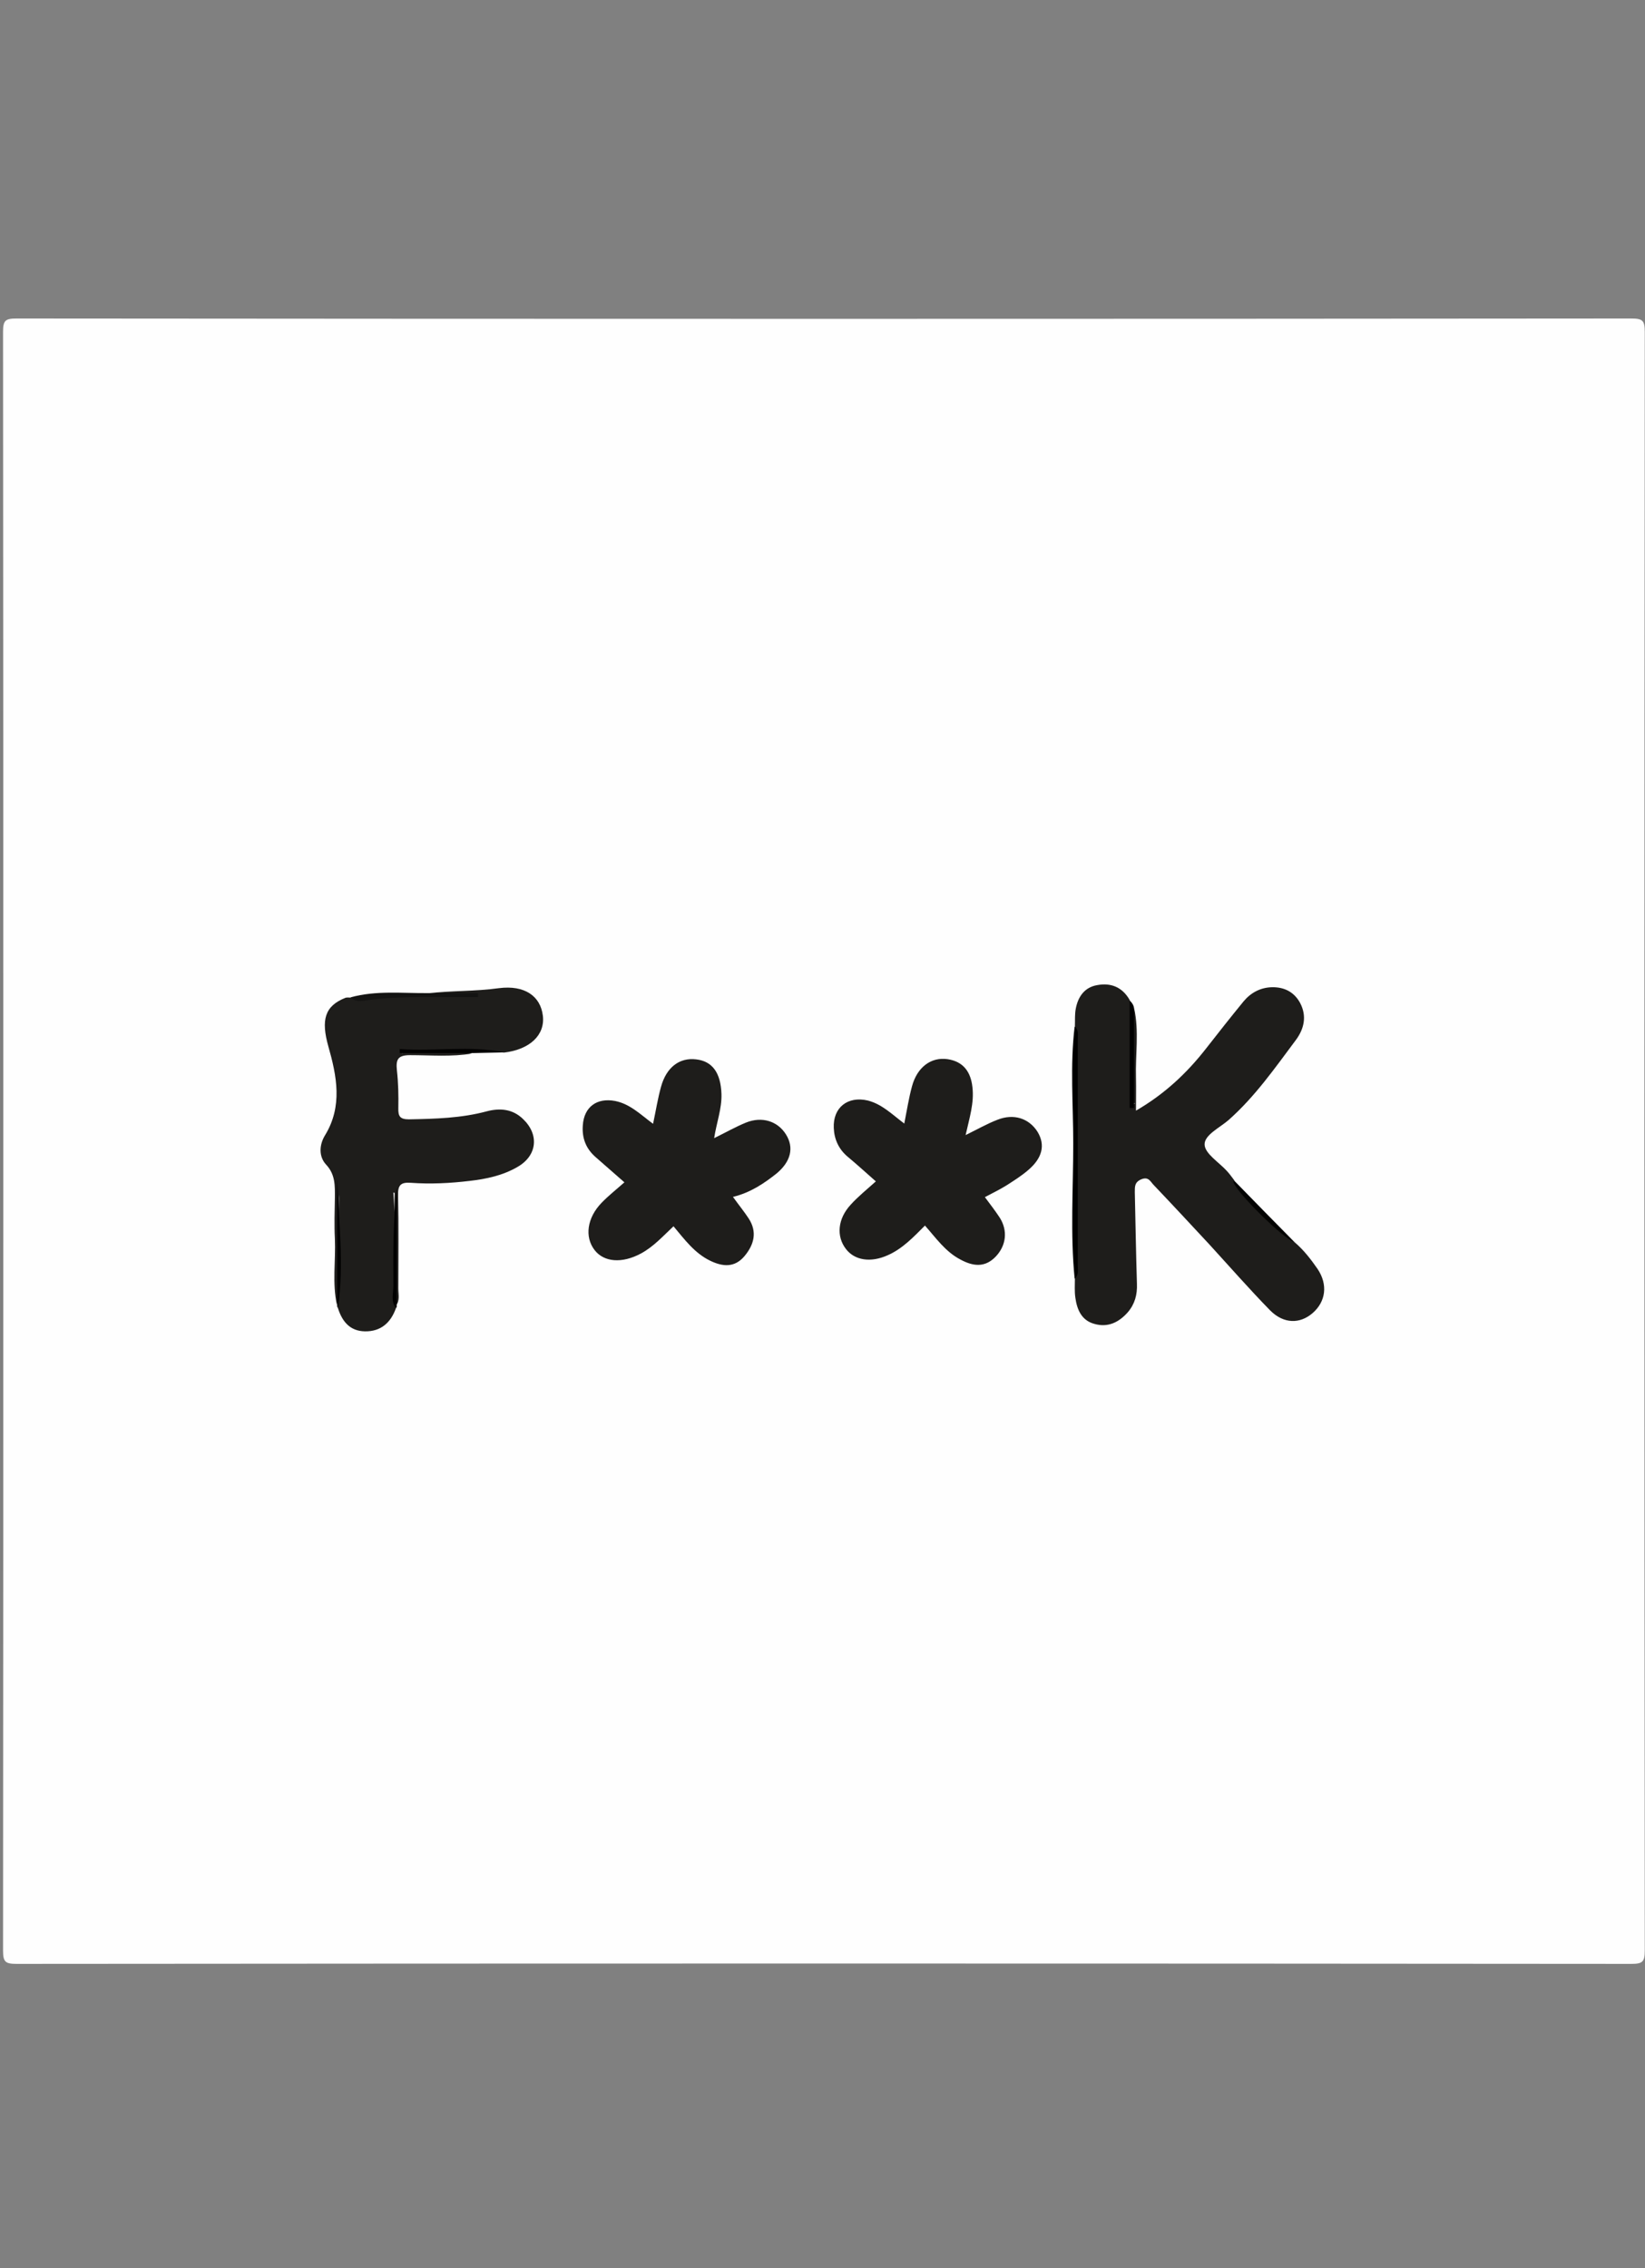 <?xml version="1.0" encoding="utf-8"?>
<!-- Generator: Adobe Illustrator 21.1.0, SVG Export Plug-In . SVG Version: 6.00 Build 0)  -->
<svg version="1.1" id="Layer_1" xmlns="http://www.w3.org/2000/svg" xmlns:xlink="http://www.w3.org/1999/xlink" x="0px" y="0px"
	 viewBox="0 0 700 965" style="enable-background:new 0 0 700 965;" xml:space="preserve">
<rect x="0" y="0" width="700" height="965" fill="#808080" stroke="none"/>
<style type="text/css">
	.st0{fill:#FEFEFE;}
	.st1{fill:#1E1D1B;}
	.st2{fill:#131312;}
	.st3{fill:#030302;}
	.st4{fill:#010101;}
	.st5{fill:#010000;}
</style>
<g>
	<path class="st0" d="M1.4,485.5c0-114.8,0-229.5-0.1-344.3c0-4.8,0.9-5.7,5.7-5.7c229.1,0.2,458.2,0.2,687.2,0
		c4.8,0,5.7,0.9,5.7,5.7c-0.2,229.5-0.2,459.1,0,688.6c0,4.8-0.9,5.7-5.7,5.7c-229.1-0.2-458.2-0.2-687.2,0c-4.8,0-5.7-0.9-5.7-5.7
		C1.4,715,1.4,600.2,1.4,485.5z"/>
	<path class="st1" d="M550.8,528.4c3.9,3.3,7,7.3,9.9,11.5c4.4,6.6,3.5,13.8-2.1,18.7c-5.4,4.7-12.3,4.7-18.1-1.1
		c-8.9-9.1-17.3-18.7-25.9-28.1c-7.9-8.5-15.8-17-23.8-25.4c-1.3-1.4-2.1-3.5-5.1-2.3c-2.9,1.2-2.8,3.1-2.8,5.5
		c0.3,13,0.5,26,0.9,38.9c0.2,4.7-0.9,8.7-3.9,12.2c-3.8,4.3-8.5,6.6-14.3,4.9c-5.4-1.5-7.3-6.1-8-11.1c-0.4-2.7-0.2-5.5-0.2-8.3
		c1.7-9.6-0.1-19.3,0.3-29c0.7-18,1.1-36.1-0.4-54.1c-0.7-8.1,1.5-16.1,0.1-24.2c0.1-2.5-0.1-5,0.4-7.5c1-5.1,3.8-9,9.1-9.9
		c5.9-1.1,10.7,0.9,13.8,6.3c2,11.7,0.5,23.5,0.9,35.2c0.1,2.9-0.3,5.8,0.3,8.7c0.2,0.9,1.6-0.1,0.8,0.1c-0.2,0.1-0.4,0-0.4-0.2
		c-0.8-13.4-1.4-26.9,0.3-40.3c2.2,9.8,0.5,19.8,0.8,29.7c0.1,4.4,0,8.7,0,13.9c12.1-7,21.6-15.9,29.8-26.4
		c5.3-6.8,10.6-13.5,16-20.1c3.1-3.7,7.2-5.9,12.1-6c5.3-0.1,9.5,2.1,12,6.8c2.9,5.6,1.6,11-1.9,15.7c-8.9,11.9-17.4,24.1-28.6,34
		c-3.8,3.3-10.4,6.4-10.2,10.5c0.2,3.9,6.2,7.5,9.6,11.3c1.1,1.2,2,2.5,3,3.8c1,4.6,5.2,6.8,8.2,9.7
		C539.1,517.6,544,524,550.8,528.4z"/>
	<path class="st1" d="M168.5,556.5c-2.2,6.2-6.4,10-13.2,9.9c-6.4-0.1-9.7-4.2-11.5-9.9c1.1-15.3,0.2-30.6,0.5-45.9
		c0.1-2.5-0.6-5.1-0.1-6.2c0,8.5,0.2,18.3-0.1,28.1c-0.2,7.6,1,15.3-0.7,22.8c-2.1-9.4-0.5-18.9-0.9-28.3c-0.3-5.8-0.1-11.6,0-17.4
		c0-5,0.3-9.8-3.7-14.1c-3.2-3.4-3-8.4-0.5-12.5c7.6-12.4,5-25.3,1.4-37.9c-3.1-11.1-1.6-17.1,7.3-20.6c0.6-0.2,1.4-0.1,2.1-0.1
		c17.9-0.6,35.7-1.1,53.6-0.8c-6.9-0.6-13.8,1-20.7-1c10.1-1.2,20.2-0.8,30.3-2.2c11-1.4,17.7,3.4,18.7,11.7
		c1,8.2-5.5,14.4-16.5,15.7c-14.3-1.4-28.7,0-43.1-0.6c-0.9,0.3,0.3,1.7-0.2,0.9c-0.1-0.2,0-0.4,0.4-0.4c9.8-0.4,19.6-1.3,29.3,0.5
		c-8.7,1.5-17.6,0.7-26.4,0.7c-5.2,0-6.1,1.8-5.6,6.5c0.6,5.3,0.7,10.7,0.6,16c-0.1,3.5,0.7,4.8,4.5,4.8c11.2-0.2,22.3-0.5,33.1-3.4
		c5.7-1.5,11.1-1,15.5,3.3c6.9,6.6,6,15.5-2.3,20.3c-6.3,3.7-13.4,5.2-20.5,6c-8.3,1-16.7,1.4-25,0.8c-4.3-0.3-5.5,1-5.4,5.3
		c0.3,13.2,0.1,26.5,0.1,39.7c0,2.5,0.8,5.1-1.1,7.4c-1.6-15.8-0.6-31.7-0.5-47.6c0-0.5,0-0.7-0.5-0.6
		C168.6,523.6,167.2,540.1,168.5,556.5z"/>
	<path class="st1" d="M384.8,478c1.1-5.5,1.9-10.8,3.3-15.9c2.2-8.1,8.1-12.5,15.1-11.5c6.8,1,9.9,5.5,10.6,11.9
		c0.8,6.8-1.3,13.2-2.9,20.4c4.9-2.4,9.1-4.8,13.5-6.5c7-2.8,13.5-0.6,17.1,5.1c3.4,5.6,2.1,11.2-4.1,16.4c-2.8,2.4-6,4.4-9.1,6.4
		c-2.9,1.8-6,3.3-9.2,5c2.3,3.1,4.4,5.8,6.3,8.7c3.5,5.5,2.8,11.8-1.6,16.5c-4.7,5-9.9,4.2-15.2,1.3c-6.3-3.3-10.3-9.1-15-14.4
		c-4.9,4.9-9.5,9.8-15.8,12.6c-7.3,3.3-14.1,2.2-17.8-2.6c-4.2-5.4-3.6-12.9,2.1-19c3.1-3.4,6.7-6.3,10.6-9.8
		c-4-3.5-7.9-7.1-12-10.5c-3.8-3.2-5.7-7.4-5.9-12.2c-0.4-8.8,6-13.7,14.5-11.7C375.4,469.8,379.6,474.1,384.8,478z"/>
	<path class="st1" d="M311.9,509.2c2.6,3.6,4.8,6.3,6.7,9.2c3.7,5.7,2.3,11.1-1.8,16c-4.2,5-9.3,4.5-14.5,2
		c-6.7-3.2-11-9.1-15.7-14.7c-4.5,4.2-8.5,8.7-13.9,11.6c-8,4.3-15.7,3.7-19.7-1.5c-4.3-5.6-3.2-13.7,3-20.1c2.9-3,6.2-5.6,9.7-8.7
		c-4.1-3.6-8.1-7.1-12.1-10.6c-4.2-3.6-6-8.1-5.6-13.6c0.5-7.9,6-11.9,13.8-10.4c6.4,1.3,10.8,5.8,16.1,9.7c1.2-5.6,2-10.8,3.4-15.8
		c2.3-8.3,7.9-12.5,15-11.6c6.9,0.8,10.4,5.8,10.7,14.7c0.2,6.3-2.1,12.2-3.1,18.8c4.9-2.4,9.1-4.8,13.5-6.6
		c6.9-2.8,13.6-0.6,17.1,5.1c3.4,5.5,2.1,11.4-4,16.5C325.1,503.5,319.3,507.4,311.9,509.2z"/>
	<path d="M457.3,436.7c1.9,1.6,1.3,3.8,1.3,5.8c0,31.9,0,63.7,0,95.6c0,2,0.6,4.2-1.3,5.9c-1.9-19.1-0.6-38.3-0.6-57.5
		C456.7,469.9,455.3,453.3,457.3,436.7z"/>
	<path class="st2" d="M182.1,422.5c7.1,0,14.2,0,21.3,0c0,0.6,0,1.1,0,1.7c-4,0-7.9,0-11.9,0c-11.7,0-23.4-0.3-35.1,1.3
		c-2.3,0.3-5.1,1-7.2-1.2C160,421.3,171.1,422.6,182.1,422.5z"/>
	<path d="M143.5,555.3c0-18.1,0-36.1,0-54.2c0.6,18.5,3,37,0.3,55.4C143.5,556.1,143.4,555.7,143.5,555.3z"/>
	<path class="st3" d="M550.8,528.4c-4.4-1.1-24.7-21.1-26-25.6c0-0.1,0.3-0.3,0.4-0.5C533.7,511,542.2,519.7,550.8,528.4z"/>
	<path d="M168.5,556.5c-2.3-2.9-1.1-6.2-1.1-9.4c-0.1-14-0.1-28.1,1.4-42.1c0,16.8,0,33.5,0,50.3
		C168.9,555.8,168.8,556.2,168.5,556.5z"/>
	<path class="st4" d="M482.6,429.2c0,14.1,0,28.1,0,42.2c-0.6,0-1.3,0-1.9,0c0-15.3,0-30.6,0-45.8
		C481.7,426.6,482.5,427.7,482.6,429.2z"/>
	<path class="st5" d="M201.1,448c-10.3,0-20.7,0-31,0c0-0.6,0-1.2,0-1.7c14.8,1.1,29.7-1.6,44.5,1.4
		C210.1,447.8,205.6,447.9,201.1,448z"/>
</g>
</svg>
